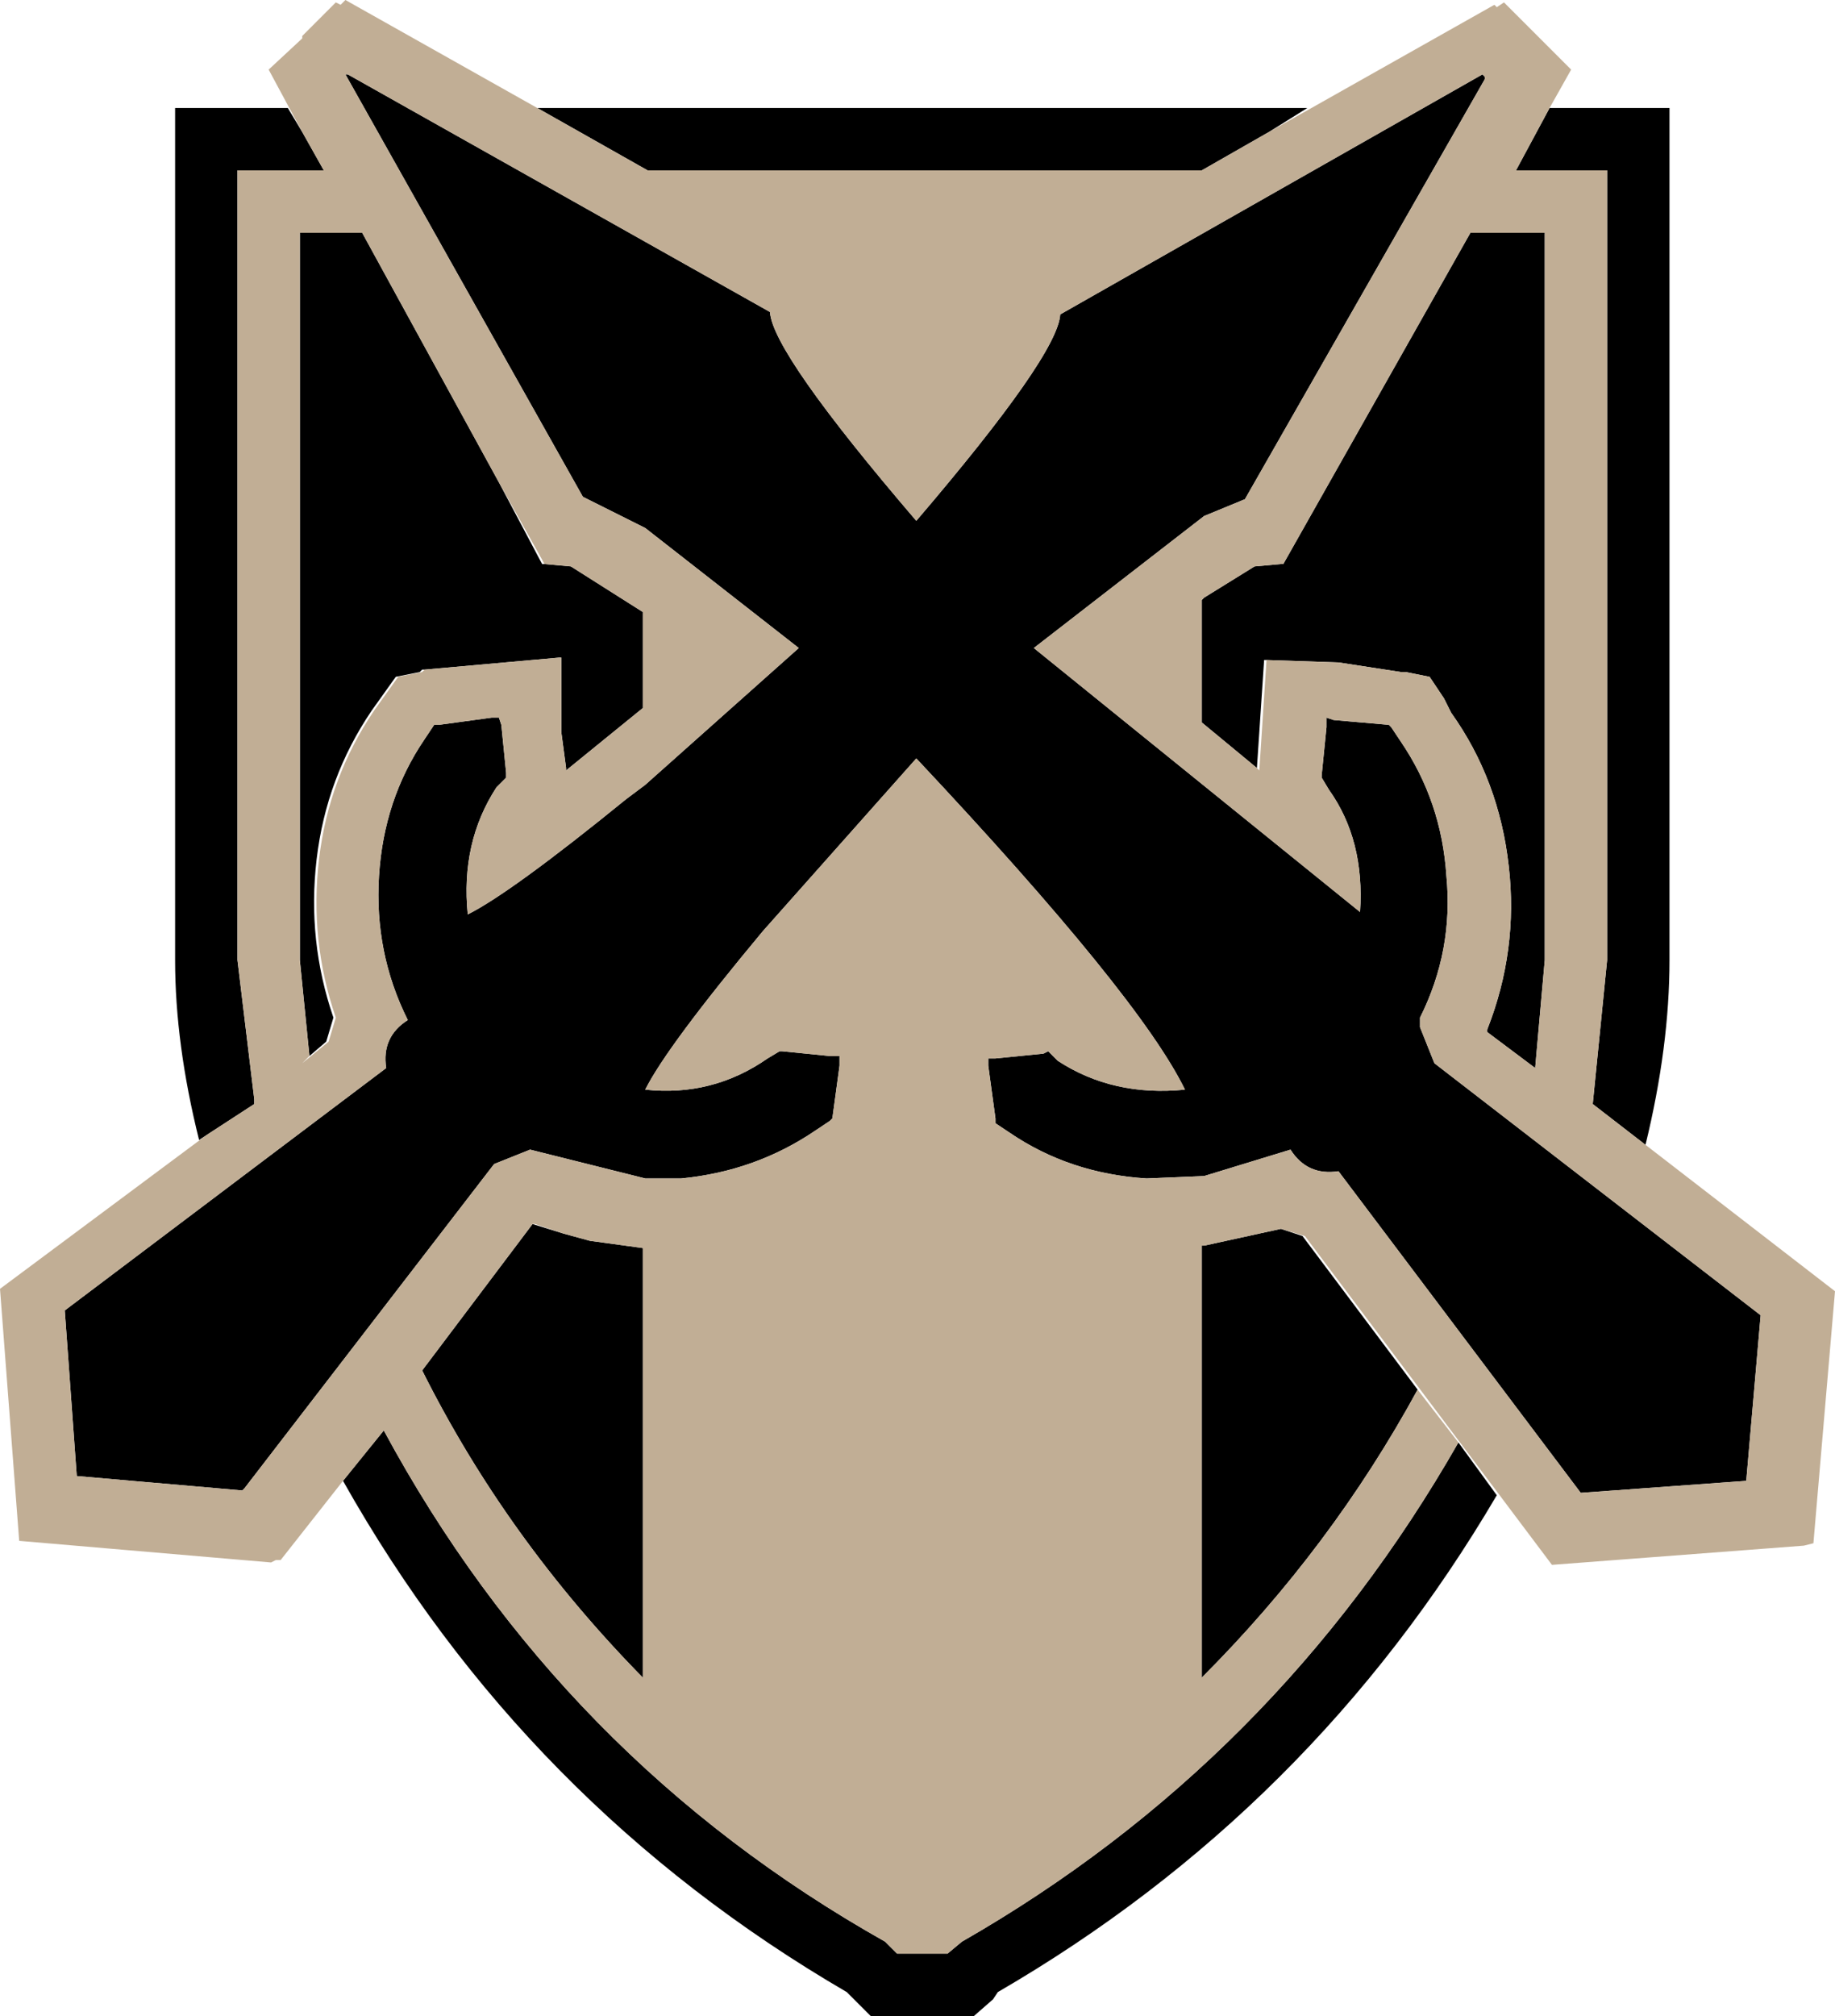 <?xml version="1.0" encoding="UTF-8" standalone="no"?>
<svg xmlns:xlink="http://www.w3.org/1999/xlink" height="42.0px" width="38.25px" xmlns="http://www.w3.org/2000/svg">
  <g transform="matrix(1.0, 0.0, 0.0, 1.0, 19.1, 21.0)">
    <path d="M7.35 -18.25 L5.95 -17.45 -5.6 -17.45 -7.9 -18.75 8.15 -18.75 7.35 -18.25 M-12.8 -18.25 L-12.35 -17.45 -14.15 -17.45 -14.15 -1.0 -13.8 1.9 -13.8 2.0 -14.8 2.65 -14.95 2.75 Q-15.45 0.75 -15.45 -1.0 L-15.45 -18.75 -13.1 -18.75 -12.8 -18.25 M-11.95 9.85 L-11.1 8.8 Q-7.4 15.65 -0.65 19.45 L-0.4 19.7 0.65 19.7 0.95 19.45 Q7.5 15.7 11.3 9.05 L12.1 10.15 Q8.25 16.7 1.7 20.5 L1.6 20.65 1.2 21.0 -0.95 21.0 -1.45 20.5 Q-8.15 16.6 -11.95 9.85 M10.45 7.95 Q8.65 11.25 5.95 13.95 L5.95 4.95 6.0 4.95 7.6 4.6 8.05 4.75 10.45 7.95 M15.2 2.85 L14.1 2.0 14.4 -1.0 14.4 -17.45 12.5 -17.45 13.2 -18.75 15.7 -18.75 15.7 -1.0 Q15.7 0.8 15.2 2.85 M7.1 -5.0 L5.95 -5.95 5.95 -8.5 6.0 -8.55 7.05 -9.2 7.6 -9.25 7.65 -9.25 11.55 -16.15 13.1 -16.15 13.1 -1.0 12.9 1.25 11.9 0.5 11.9 0.45 Q12.55 -1.2 12.35 -2.95 12.15 -4.75 11.15 -6.15 L11.0 -6.45 10.7 -6.9 10.2 -7.0 10.1 -7.0 8.8 -7.2 7.3 -7.25 7.25 -7.25 7.1 -5.0 M11.85 -19.4 L11.85 -19.35 6.85 -10.6 6.0 -10.25 2.45 -7.5 9.25 -2.0 Q9.35 -3.5 8.6 -4.55 L8.45 -4.8 8.45 -4.85 8.55 -5.85 8.55 -6.05 8.7 -6.0 9.85 -5.9 9.9 -5.85 10.1 -5.55 Q10.95 -4.3 11.05 -2.75 11.2 -1.2 10.5 0.2 L10.5 0.4 10.8 1.15 17.6 6.4 17.3 9.85 13.85 10.1 8.8 3.4 Q8.15 3.5 7.8 2.95 L6.0 3.5 4.8 3.55 Q3.2 3.45 1.95 2.6 L1.65 2.4 1.65 2.3 1.5 1.2 1.5 1.05 1.65 1.05 2.65 0.95 2.75 0.9 2.95 1.1 Q4.1 1.85 5.6 1.7 4.65 -0.25 0.0 -5.2 L-3.2 -1.6 Q-5.2 0.8 -5.65 1.7 -4.25 1.85 -3.1 1.05 L-2.85 0.9 -2.8 0.9 -1.8 1.0 -1.6 1.0 -1.6 1.2 -1.75 2.3 -1.8 2.35 -2.1 2.55 Q-3.35 3.4 -4.9 3.55 L-5.65 3.55 -8.05 2.95 -8.8 3.25 -14.0 10.0 -14.05 10.05 -17.5 9.75 -17.75 6.3 -11.05 1.25 Q-11.15 0.6 -10.6 0.25 -11.3 -1.15 -11.2 -2.75 -11.1 -4.35 -10.25 -5.6 L-10.05 -5.9 -9.95 -5.9 -8.85 -6.05 -8.7 -6.05 -8.65 -5.9 -8.55 -4.9 -8.55 -4.8 -8.75 -4.6 Q-9.5 -3.45 -9.35 -1.95 -8.45 -2.4 -6.05 -4.35 L-5.65 -4.65 -2.45 -7.5 -5.65 -10.0 -6.95 -10.65 -11.9 -19.45 -11.85 -19.45 -3.05 -14.5 Q-3.0 -13.65 0.0 -10.15 2.95 -13.6 3.0 -14.45 L11.8 -19.45 11.85 -19.4 M-12.65 1.0 L-12.85 -1.0 -12.85 -16.15 -11.55 -16.15 -8.7 -10.95 -7.8 -9.25 -7.75 -9.25 -7.2 -9.2 -5.7 -8.25 -5.7 -6.25 -7.3 -4.95 -7.3 -5.0 -7.4 -5.75 -7.4 -7.3 -7.45 -7.3 -10.25 -7.05 -10.3 -7.05 -10.35 -7.0 -10.85 -6.9 -11.35 -6.2 Q-12.3 -4.8 -12.5 -3.1 -12.7 -1.4 -12.15 0.2 L-12.3 0.7 -12.65 1.0 M-7.35 4.7 L-6.8 4.85 -5.7 5.0 -5.7 13.95 Q-8.55 11.05 -10.3 7.55 L-8.0 4.5 -7.35 4.7" fill="#000000" fill-rule="evenodd" stroke="none"/>
    <path d="M7.35 -18.25 L12.05 -20.9 12.1 -20.85 12.25 -20.95 13.65 -19.55 13.2 -18.75 12.5 -17.45 14.4 -17.45 14.4 -1.0 14.1 2.0 15.2 2.85 19.15 5.9 18.7 11.15 18.5 11.2 13.25 11.6 8.1 4.75 7.6 4.6 6.0 4.95 5.95 4.95 5.95 13.95 Q8.65 11.25 10.45 7.95 L11.3 9.05 Q7.5 15.7 0.95 19.45 L0.65 19.7 -0.4 19.7 -0.65 19.45 Q-7.4 15.65 -11.1 8.8 L-11.95 9.85 -13.25 11.5 -13.35 11.5 -13.45 11.55 -18.7 11.1 -19.1 5.85 -14.8 2.65 -13.8 2.0 -13.8 1.9 -14.15 -1.0 -14.15 -17.45 -12.35 -17.45 -12.8 -18.25 -13.5 -19.55 -12.8 -20.2 -12.8 -20.25 -12.1 -20.95 -12.0 -20.9 -11.9 -21.0 -7.9 -18.75 -5.6 -17.45 5.95 -17.45 7.35 -18.25 M11.85 -19.4 L11.8 -19.45 3.0 -14.45 Q2.95 -13.6 0.0 -10.15 -3.0 -13.65 -3.05 -14.5 L-11.85 -19.45 -11.9 -19.45 -6.95 -10.65 -5.65 -10.0 -2.45 -7.5 -5.65 -4.65 -6.05 -4.35 Q-8.45 -2.4 -9.35 -1.95 -9.5 -3.45 -8.75 -4.6 L-8.55 -4.8 -8.55 -4.9 -8.65 -5.9 -8.7 -6.05 -8.85 -6.05 -9.95 -5.9 -10.05 -5.9 -10.25 -5.6 Q-11.1 -4.35 -11.2 -2.75 -11.3 -1.15 -10.6 0.25 -11.15 0.6 -11.05 1.25 L-17.75 6.3 -17.5 9.75 -14.05 10.05 -14.0 10.0 -8.8 3.25 -8.05 2.95 -5.65 3.55 -4.9 3.55 Q-3.35 3.4 -2.1 2.55 L-1.8 2.35 -1.75 2.3 -1.6 1.2 -1.6 1.0 -1.8 1.0 -2.8 0.9 -2.85 0.9 -3.1 1.05 Q-4.25 1.85 -5.65 1.7 -5.2 0.8 -3.2 -1.6 L0.0 -5.2 Q4.65 -0.25 5.6 1.7 4.1 1.85 2.95 1.1 L2.75 0.9 2.65 0.95 1.65 1.05 1.5 1.05 1.5 1.2 1.65 2.3 1.65 2.4 1.95 2.6 Q3.2 3.45 4.8 3.55 L6.0 3.5 7.8 2.95 Q8.15 3.5 8.8 3.4 L13.85 10.1 17.3 9.85 17.6 6.4 10.8 1.15 10.5 0.4 10.5 0.2 Q11.2 -1.2 11.05 -2.75 10.95 -4.3 10.1 -5.55 L9.9 -5.85 9.85 -5.9 8.7 -6.0 8.55 -6.05 8.55 -5.85 8.45 -4.85 8.45 -4.8 8.6 -4.55 Q9.35 -3.5 9.25 -2.0 L2.45 -7.5 6.0 -10.25 6.85 -10.6 11.85 -19.35 11.85 -19.4 M7.3 -7.25 L8.8 -7.2 10.1 -7.0 10.2 -7.0 10.7 -6.9 11.0 -6.45 11.15 -6.15 Q12.15 -4.75 12.35 -2.95 12.55 -1.2 11.9 0.45 L11.9 0.5 12.9 1.25 13.1 -1.0 13.1 -16.15 11.55 -16.15 7.65 -9.25 7.6 -9.25 7.05 -9.2 6.0 -8.55 5.95 -8.5 5.95 -5.95 7.1 -5.0 7.15 -4.95 7.3 -7.25 M-8.7 -10.95 L-11.55 -16.15 -12.85 -16.15 -12.85 -1.0 -12.65 1.0 -12.8 1.15 -12.25 0.7 -12.1 0.2 Q-12.65 -1.4 -12.45 -3.1 -12.25 -4.8 -11.3 -6.2 L-10.8 -6.9 -10.3 -7.0 -10.25 -7.05 -7.45 -7.3 -7.4 -7.3 -7.4 -5.75 -7.3 -5.0 -7.3 -4.95 -5.7 -6.25 -5.7 -8.25 -7.2 -9.2 -7.75 -9.25 -8.7 -10.95 M-8.0 4.5 L-10.3 7.55 Q-8.55 11.05 -5.7 13.95 L-5.7 5.0 -6.8 4.85 -7.35 4.7 -7.95 4.5 -8.0 4.5" fill="#c1ae95" fill-rule="evenodd" stroke="none"/>
  </g>
</svg>
